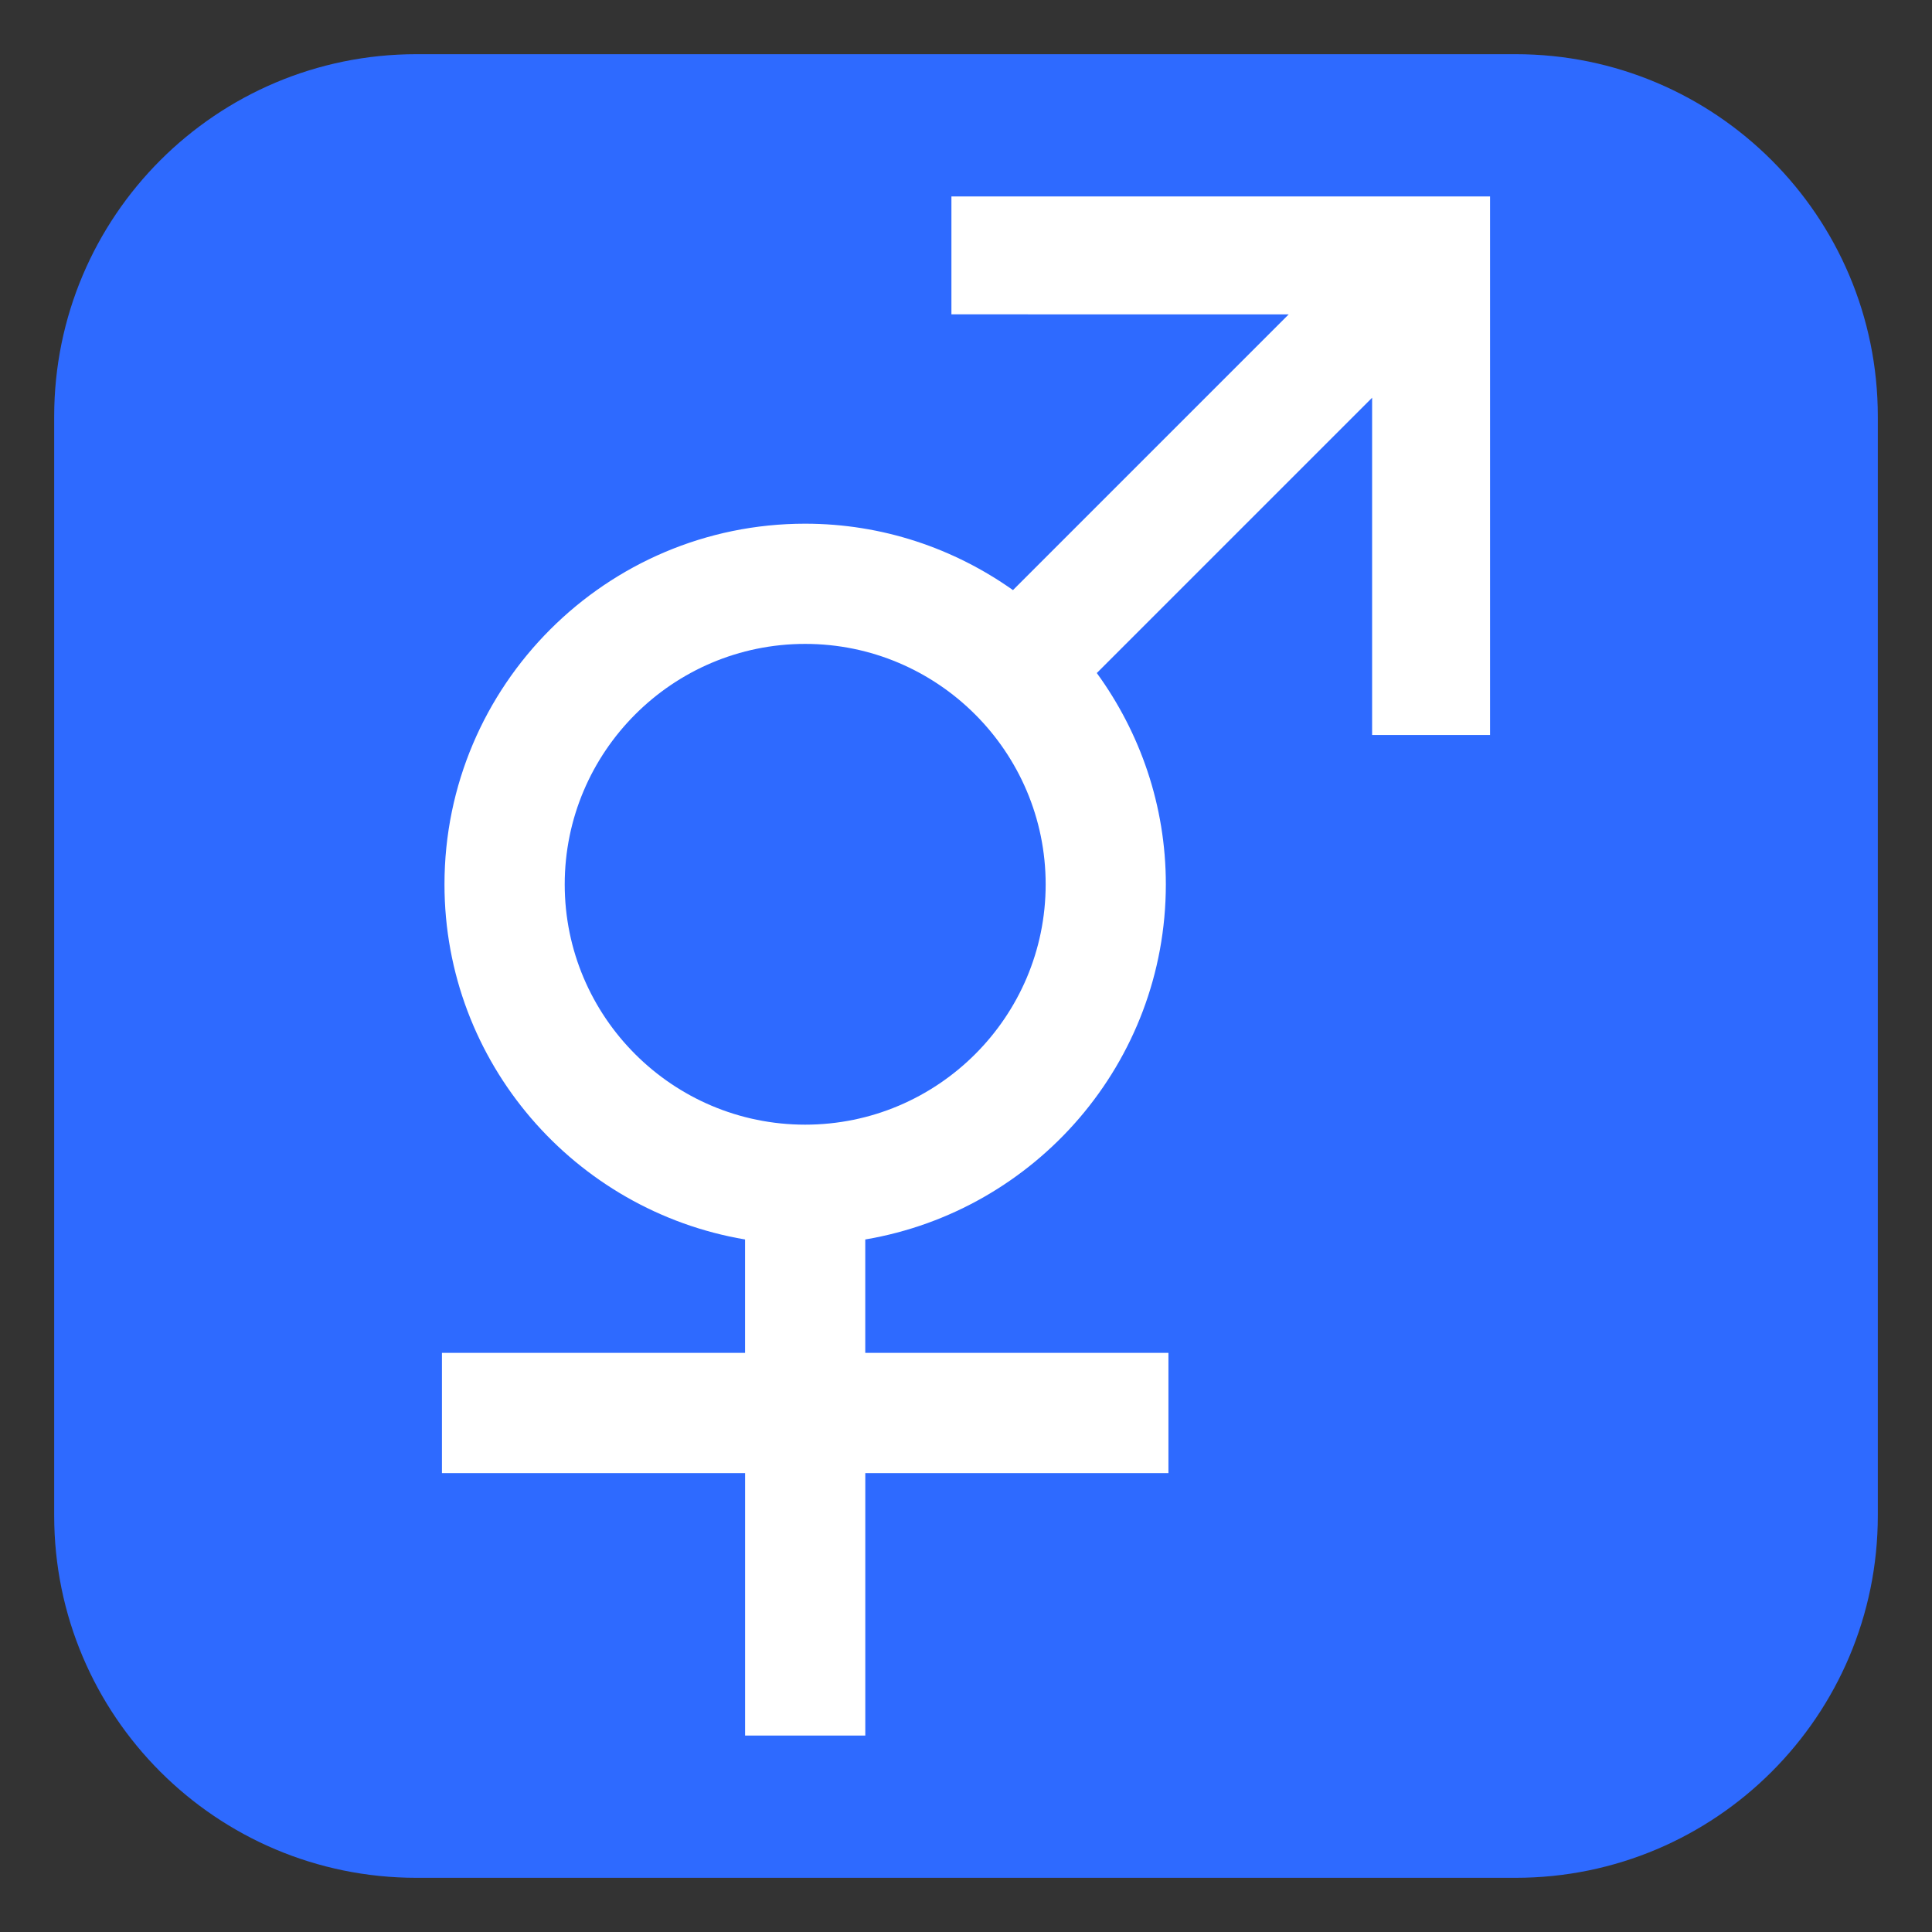 <?xml version="1.0" encoding="UTF-8"?>
<!-- Generated by phantom_svg. -->
<svg width="64px" height="64px" viewBox="0 0 64 64" preserveAspectRatio="none" xmlns="http://www.w3.org/2000/svg" xmlns:xlink="http://www.w3.org/1999/xlink" version="1.1">
  <rect x="0" y="0" width="64" height="64" fill="#333333" stroke="none"/>
  <g>
    <path style='fill:#2E6AFF;' d='M62.205,50.205c0,6.627-5.373,12-12,12H13.795c-6.627,0-12-5.373-12-12
		V13.795c0-6.627,5.373-12,12-12h36.41c6.627,0,12,5.373,12,12V50.205z'/>
  </g>
  <path style="fill:#FFFFFF;" d="M45.453,6.507H31.517v3.906l11.173,0.001l-9.134,9.134
	c-1.949-1.38-4.321-2.2-6.885-2.2c-6.588,0-11.947,5.36-11.947,11.948
	c0,5.905,4.315,10.81,9.957,11.763v3.756H14.64v3.984h10.042v8.693h3.982v-8.693
	h10.042v-3.984H28.663v-3.756c5.642-0.953,9.957-5.857,9.957-11.763
	c0-2.616-0.855-5.031-2.287-7.001l9.12-9.12v11.173h3.907V6.507H45.453z
	 M26.672,37.256c-4.392,0-7.965-3.57-7.965-7.96c0-4.392,3.573-7.966,7.965-7.966
	c4.391,0,7.967,3.574,7.967,7.966C34.639,33.686,31.063,37.256,26.672,37.256z"/>
</svg>
